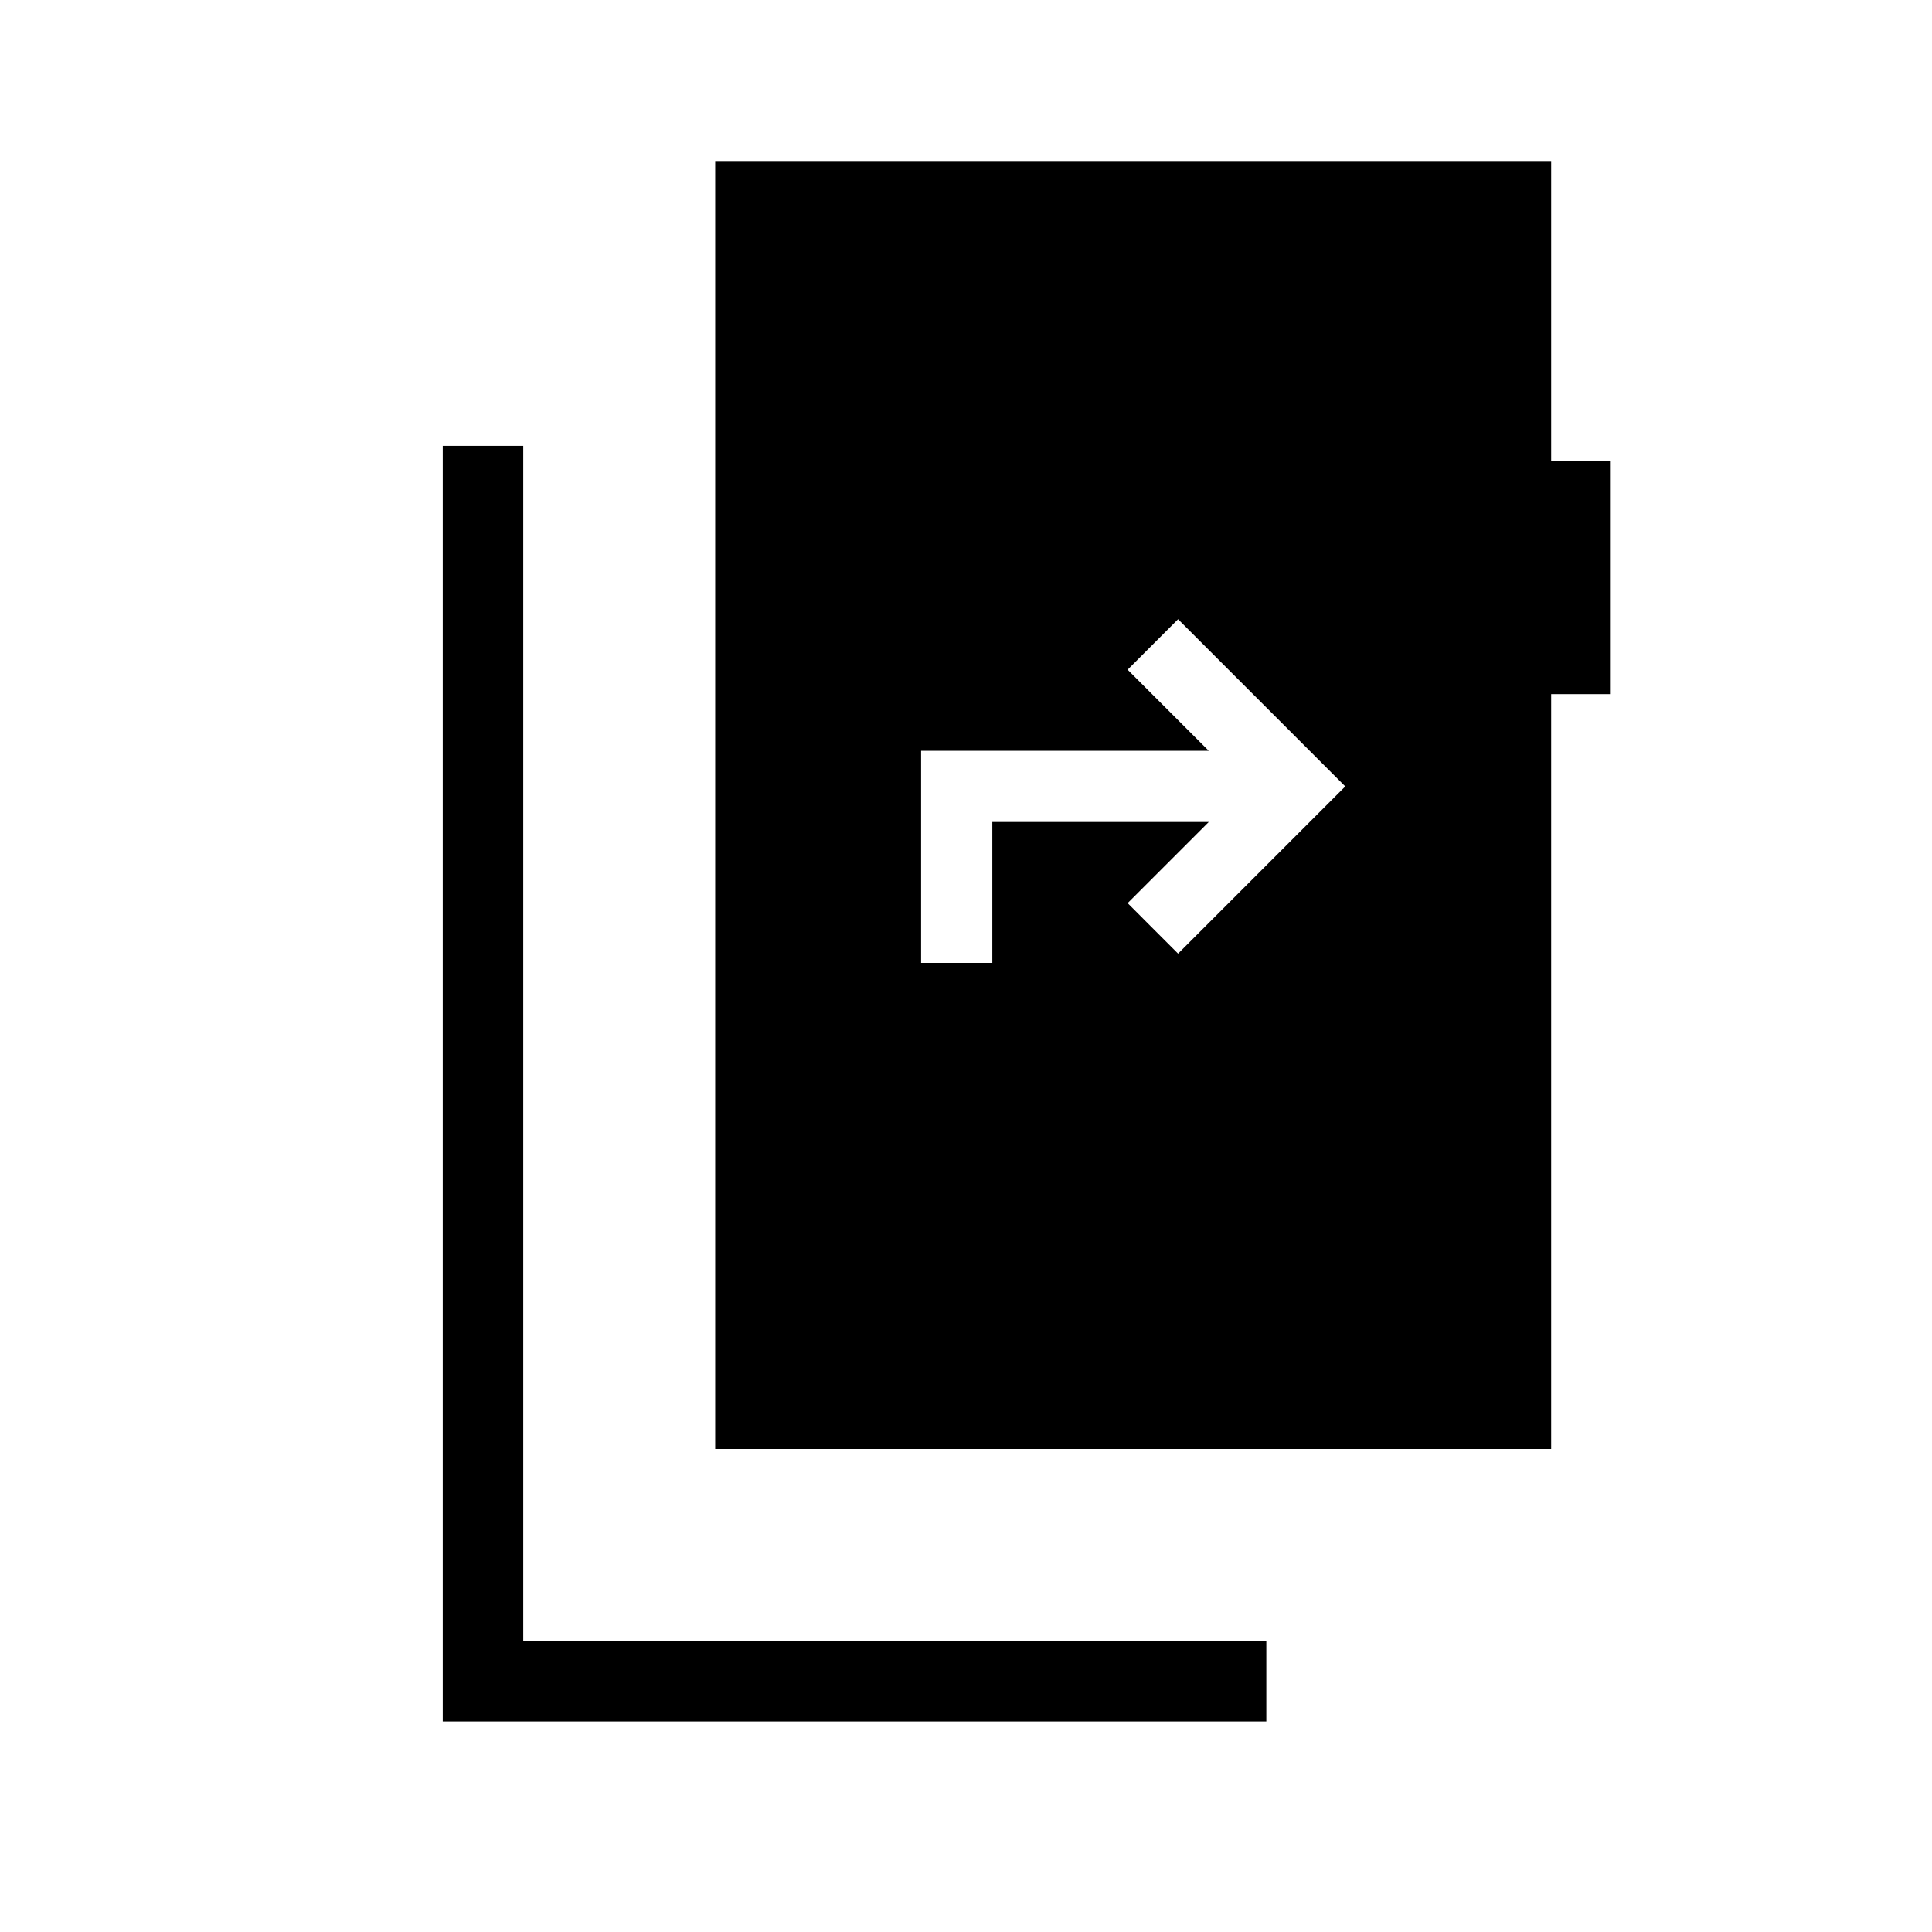 <svg xmlns="http://www.w3.org/2000/svg" height="24" viewBox="0 -960 960 960" width="24"><path d="M220-104.61v-633.85h40v593.84h369.23v40.01H220ZM355.38-240v-640h415.39v148.92H800v116h-29.23V-240H355.38Zm102.31-241.54h35.39v-70h107.54l-40.31 40.31 25.07 25.08 83.08-83.08-83.08-83.08-25.07 25.08 40.31 40.31H457.69v105.38Z"/></svg>